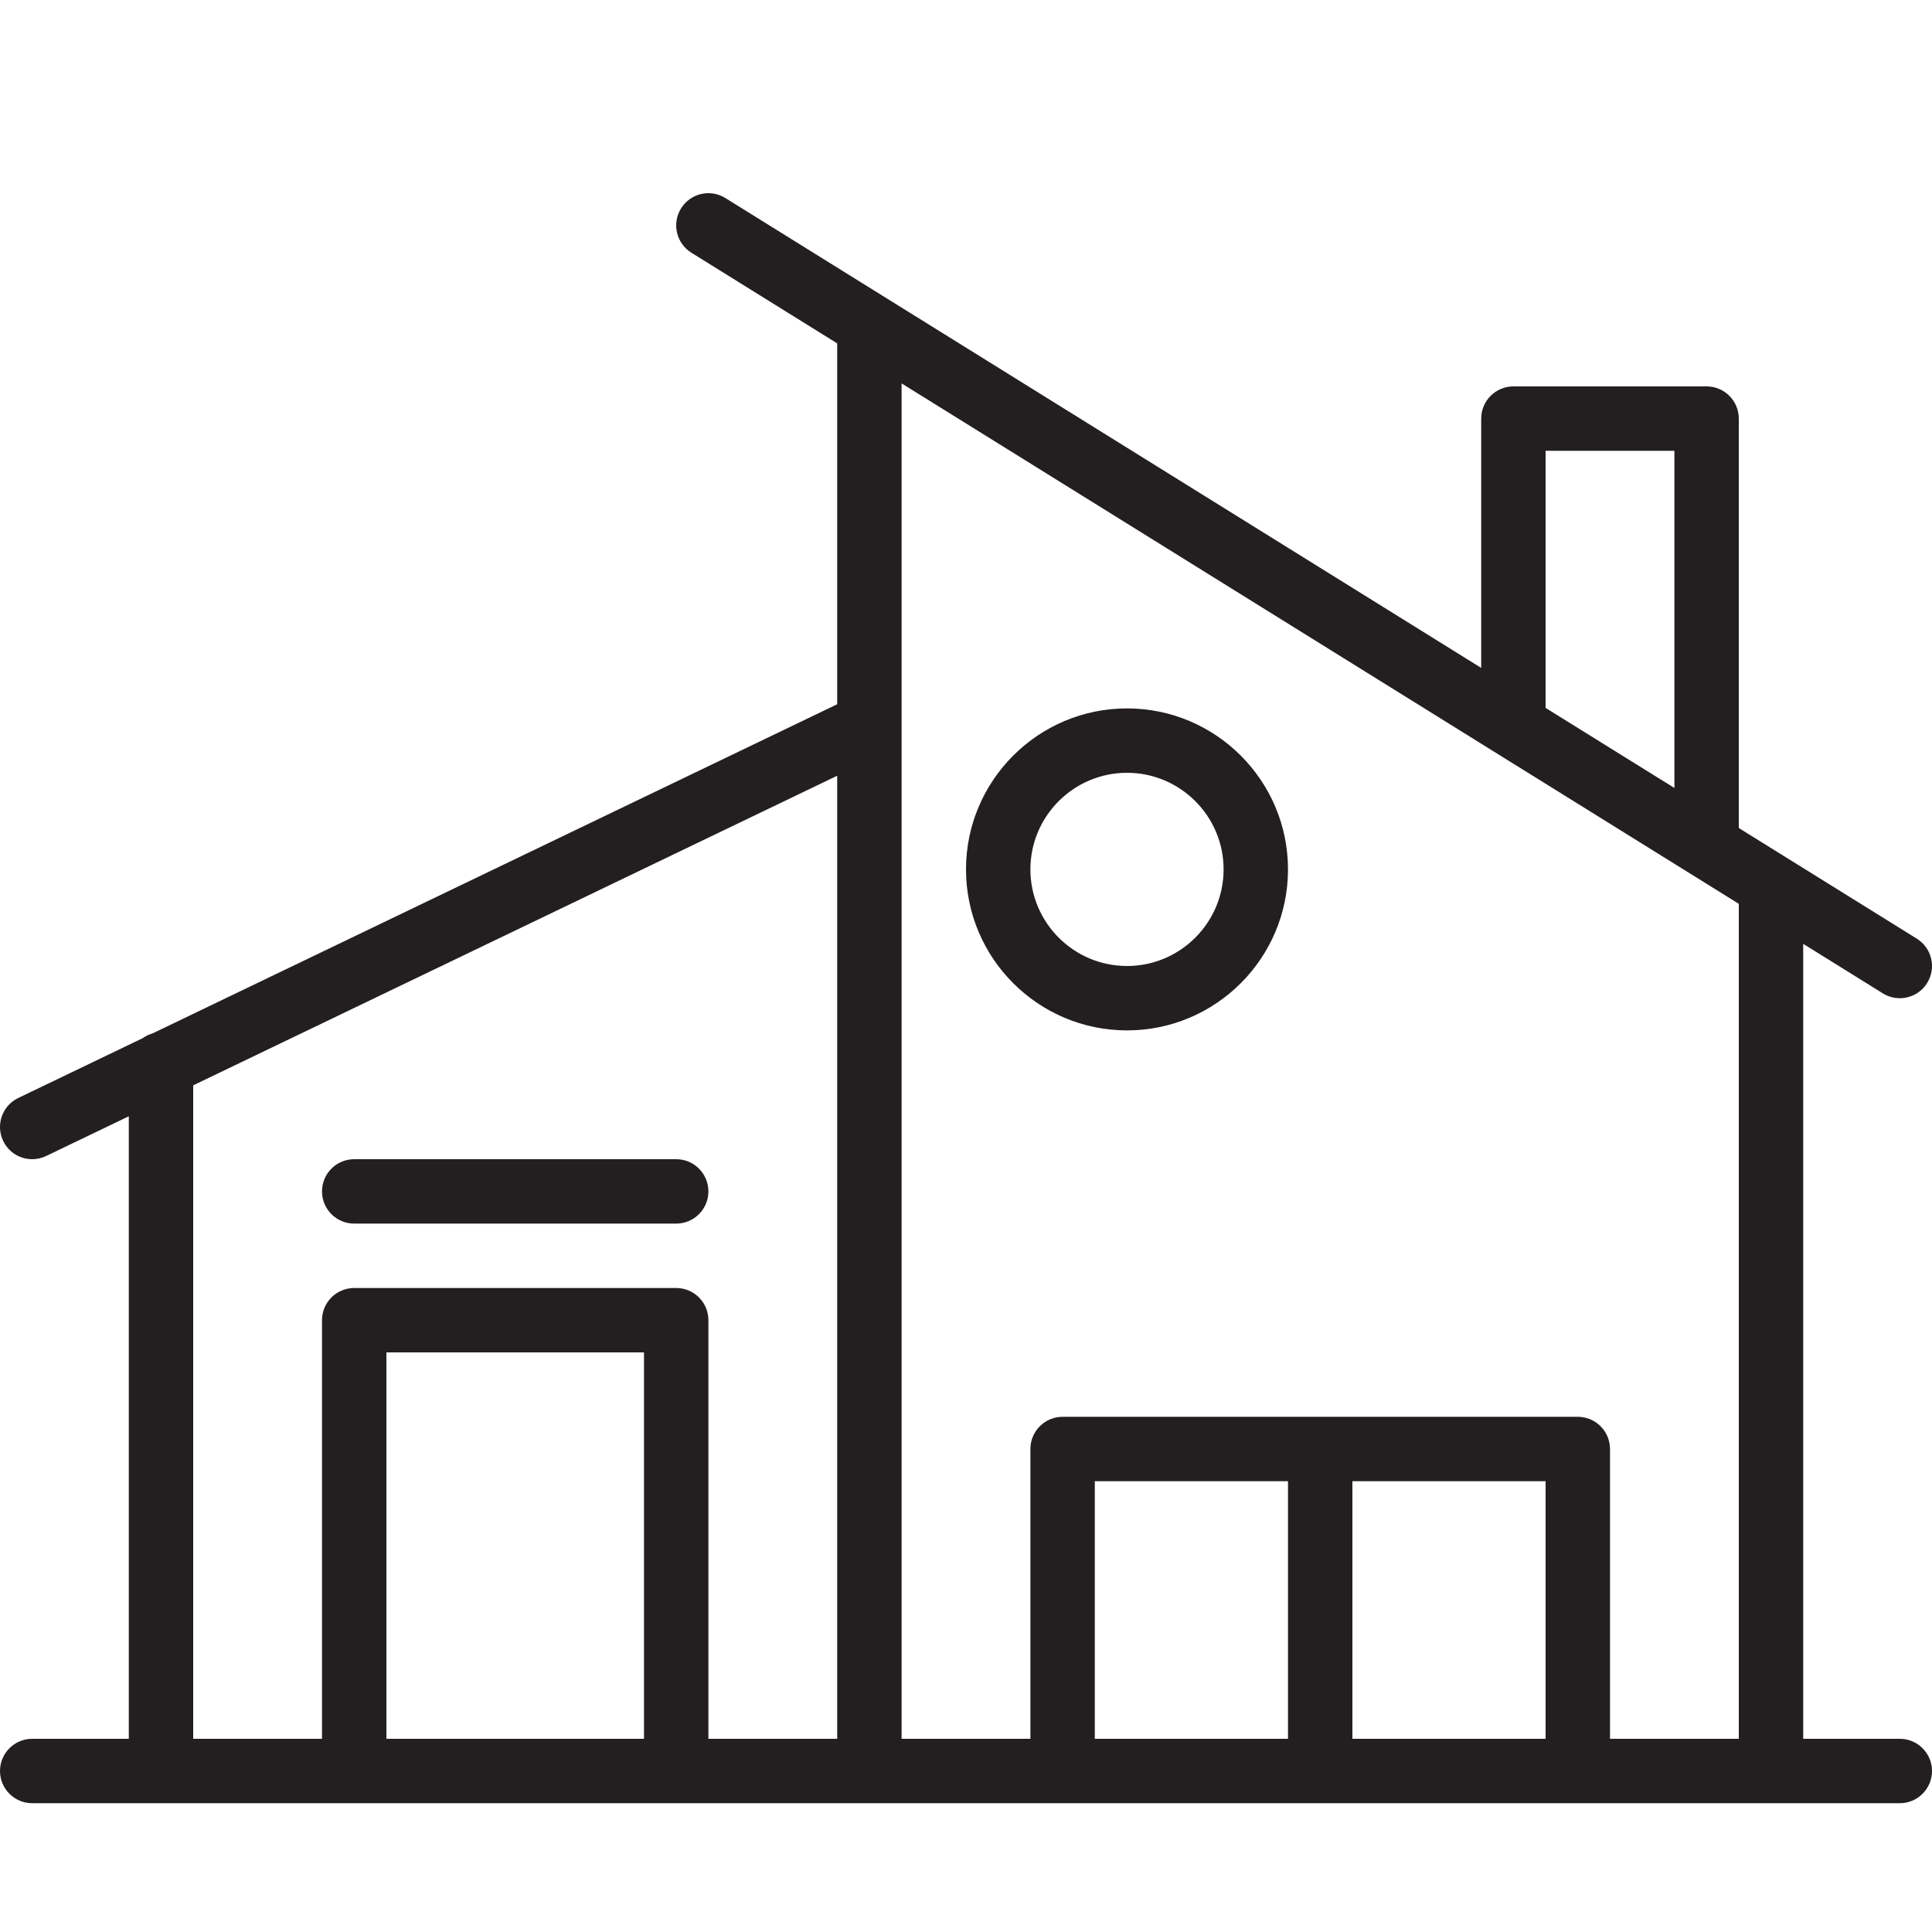 <?xml version="1.0" encoding="utf-8"?>
<!-- Generator: Adobe Illustrator 17.0.0, SVG Export Plug-In . SVG Version: 6.00 Build 0)  -->
<!DOCTYPE svg PUBLIC "-//W3C//DTD SVG 1.1//EN" "http://www.w3.org/Graphics/SVG/1.1/DTD/svg11.dtd">
<svg version="1.1" id="Layer_1" xmlns="http://www.w3.org/2000/svg" xmlns:xlink="http://www.w3.org/1999/xlink" x="0px" y="0px"
	 width="60px" height="60px" viewBox="0 0 60 60" enable-background="new 0 0 60 60" xml:space="preserve">
<g>
	<path fill="#231F20" d="M59,54h-3V29.312l2.472,1.537C58.636,30.952,58.819,31,58.999,31c0.334,0,0.661-0.167,0.85-0.472
		c0.292-0.469,0.148-1.085-0.321-1.377L54,25.715V13c0-0.552-0.448-1-1-1h-6c-0.552,0-1,0.448-1,1v7.742L22.528,6.151
		c-0.469-0.294-1.086-0.148-1.377,0.321c-0.292,0.469-0.148,1.085,0.321,1.377L26,10.664v11.207L4.732,32.096
		c-0.109,0.031-0.206,0.079-0.296,0.143l-3.869,1.86c-0.498,0.239-0.708,0.837-0.468,1.334C0.271,35.792,0.628,36,1,36
		c0.146,0,0.293-0.032,0.433-0.099L4,34.667V54H1c-0.552,0-1,0.448-1,1c0,0.552,0.448,1,1,1h10h10h12h16h10c0.552,0,1-0.448,1-1
		C60,54.448,59.552,54,59,54z M48,14h4v10.471l-4-2.486V14z M54,28.069V54h-4v-9c0-0.552-0.448-1-1-1H33c-0.552,0-1,0.448-1,1v9h-4
		V11.907L54,28.069z M6,33.706l20-9.615V54h-4V41c0-0.552-0.448-1-1-1H11c-0.552,0-1,0.448-1,1v13H6V33.706z M12,54V42h8v12H12z
		 M34,46h6v8h-6V46z M42,54v-8h6v8H42z"/>
	<path fill="#231F20" d="M11,38h10c0.552,0,1-0.448,1-1c0-0.552-0.448-1-1-1H11c-0.552,0-1,0.448-1,1C10,37.552,10.448,38,11,38z"/>
	<path fill="#231F20" d="M35,32c2.757,0,5-2.243,5-5c0-2.757-2.243-5-5-5s-5,2.243-5,5C30,29.757,32.243,32,35,32z M35,24
		c1.654,0,3,1.346,3,3s-1.346,3-3,3s-3-1.346-3-3S33.346,24,35,24z"/>
</g>
</svg>
